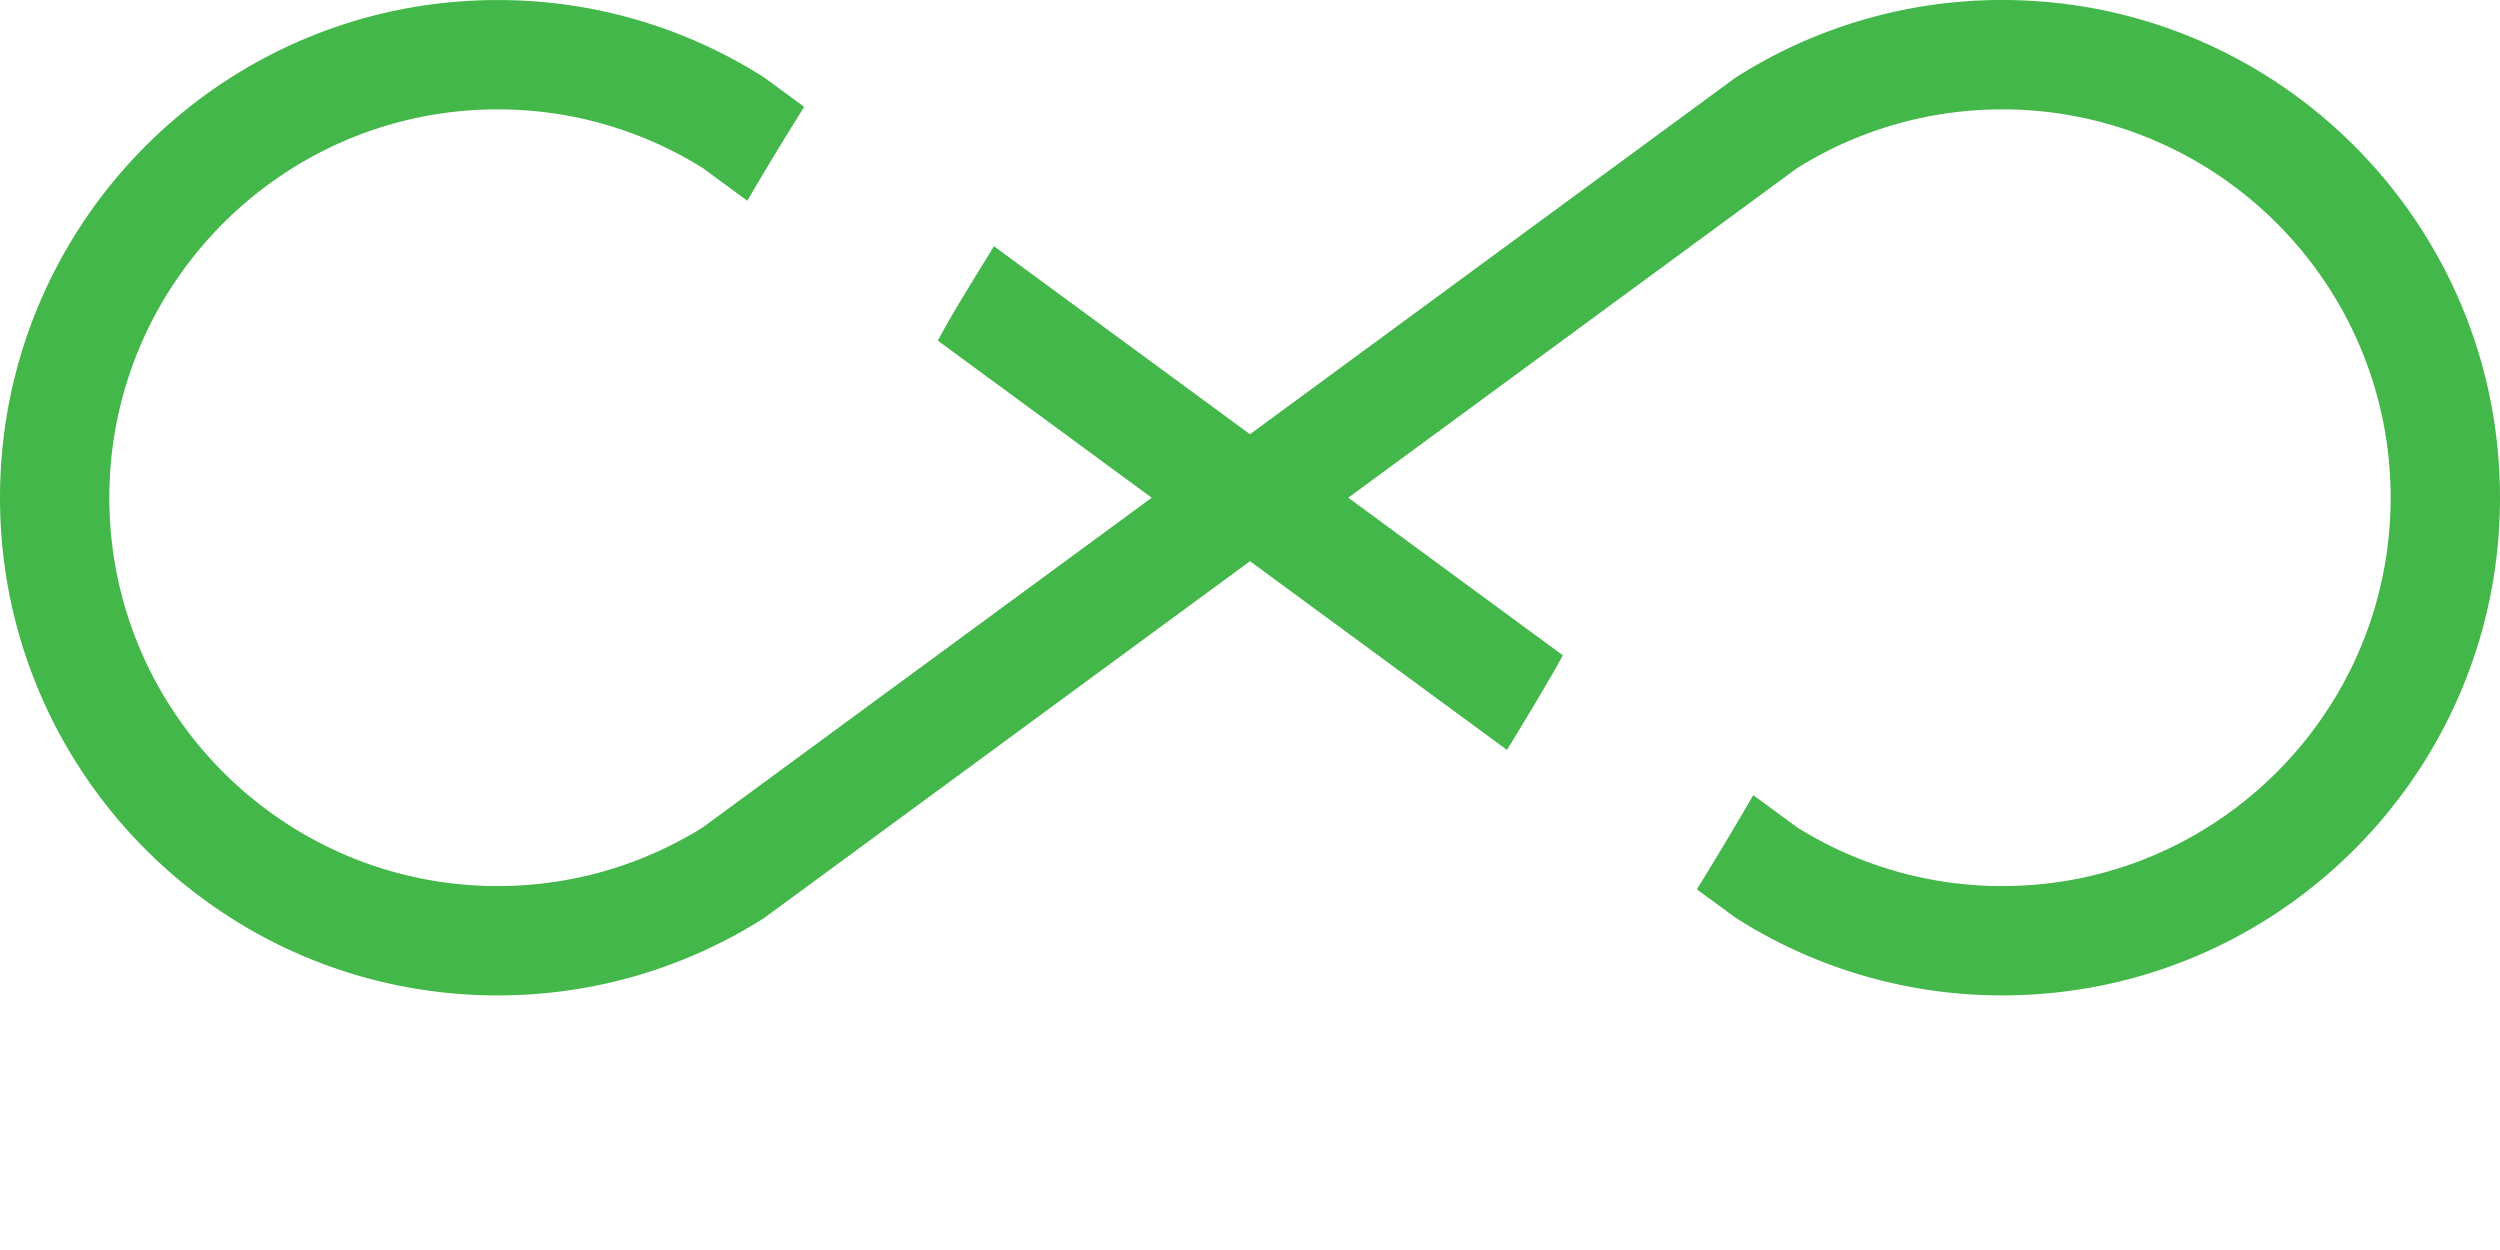 <svg width="200" height="100" viewBox="0 0 256 102" xmlns="http://www.w3.org/2000/svg" preserveAspectRatio="xMinYMin meet"><path d="M205.033 0a50.722 50.722 0 0 0-27.301 7.939l-49.733 36.526-26.214-19.25c-1.58 2.564-3.17 5.112-4.692 7.75-.367.635-.707 1.278-1.068 1.912l21.911 16.09-45.978 33.762a39.626 39.626 0 0 1-20.994 6.005c-21.926 0-39.767-17.839-39.767-39.767 0-21.929 17.838-39.767 39.767-39.767a39.593 39.593 0 0 1 20.994 6.004l4.57 3.354c1.889-3.264 3.846-6.452 5.822-9.617l-4.085-3A50.69 50.69 0 0 0 50.964.004C22.819.003 0 22.822 0 50.967s22.816 50.963 50.964 50.963c10.048 0 19.409-2.92 27.301-7.938L128 57.468l26.315 19.325c1.612-2.641 3.22-5.291 4.811-8.052.315-.547.6-1.09.911-1.638l-21.972-16.136 45.975-33.763a39.634 39.634 0 0 1 20.994-6.004c21.929 0 39.767 17.838 39.767 39.767 0 21.928-17.838 39.767-39.767 39.767a39.6 39.6 0 0 1-20.994-6.005l-4.504-3.307a406.479 406.479 0 0 1-5.78 9.646l3.98 2.92a50.697 50.697 0 0 0 27.301 7.94c28.145 0 50.964-22.82 50.964-50.964C255.997 22.819 233.181 0 205.033 0z" fill="#44B74A"/></svg>
